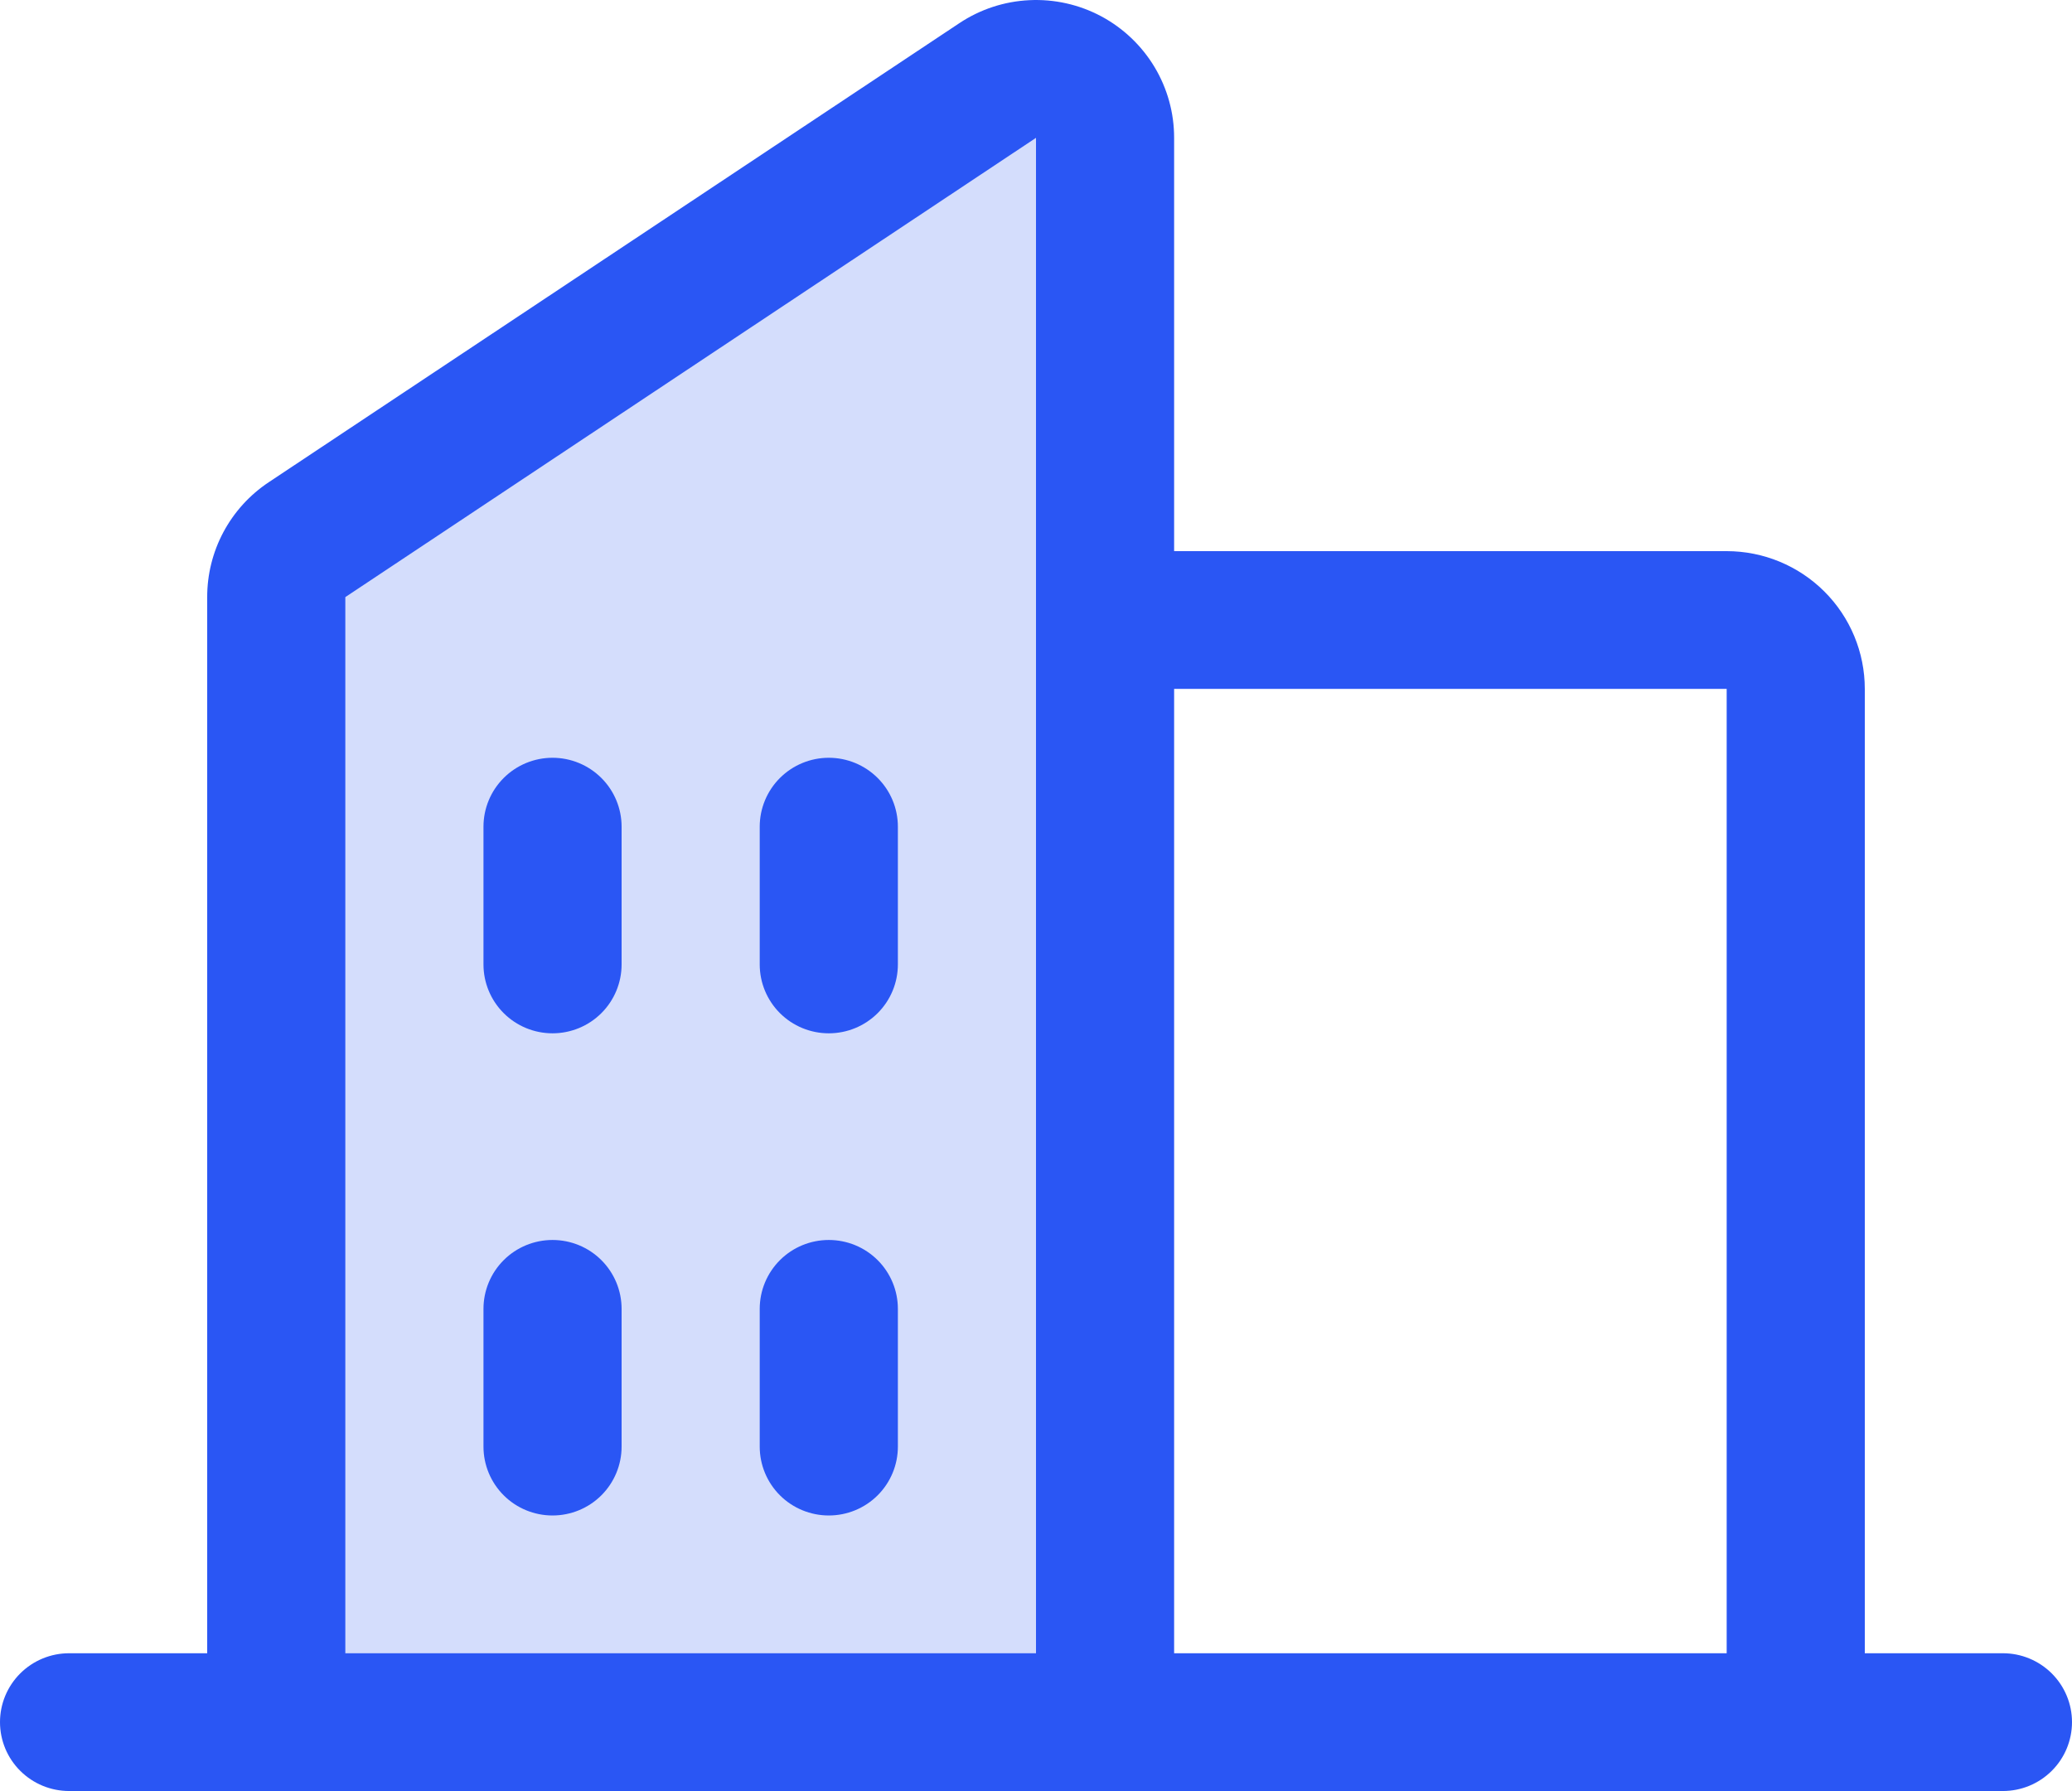 <svg width="59" height="51" viewBox="0 0 59 51" fill="none" xmlns="http://www.w3.org/2000/svg">
<path opacity="0.2" d="M32 3.955V49H8V17.015C8 16.693 8.081 16.375 8.236 16.091C8.391 15.806 8.616 15.564 8.89 15.385L28.89 2.329C29.191 2.133 29.541 2.02 29.902 2.002C30.263 1.985 30.623 2.064 30.942 2.231C31.261 2.398 31.528 2.646 31.714 2.95C31.901 3.253 31.999 3.601 32 3.955Z" fill="#2A56F4"/>
<path d="M57.033 47.077H53.1V19.617C53.1 18.576 52.686 17.579 51.948 16.843C51.21 16.107 50.21 15.694 49.167 15.694H33.433V3.925C33.434 3.215 33.241 2.518 32.875 1.908C32.509 1.299 31.984 0.8 31.357 0.464C30.729 0.129 30.021 -0.03 29.31 0.005C28.598 0.039 27.91 0.265 27.317 0.66L7.65 13.733C7.111 14.092 6.669 14.578 6.363 15.149C6.058 15.719 5.899 16.357 5.9 17.003V47.077H1.967C1.445 47.077 0.945 47.284 0.576 47.652C0.207 48.02 0 48.518 0 49.039C0 49.559 0.207 50.058 0.576 50.425C0.945 50.793 1.445 51 1.967 51H57.033C57.555 51 58.055 50.793 58.424 50.425C58.793 50.058 59 49.559 59 49.039C59 48.518 58.793 48.02 58.424 47.652C58.055 47.284 57.555 47.077 57.033 47.077ZM49.167 19.617V47.077H33.433V19.617H49.167ZM9.833 17.003L29.5 3.925V47.077H9.833V17.003ZM25.567 23.54V27.463C25.567 27.983 25.36 28.482 24.991 28.85C24.622 29.218 24.122 29.424 23.6 29.424C23.078 29.424 22.578 29.218 22.209 28.85C21.84 28.482 21.633 27.983 21.633 27.463V23.54C21.633 23.02 21.84 22.521 22.209 22.153C22.578 21.785 23.078 21.578 23.6 21.578C24.122 21.578 24.622 21.785 24.991 22.153C25.36 22.521 25.567 23.02 25.567 23.54ZM17.7 23.54V27.463C17.7 27.983 17.493 28.482 17.124 28.85C16.755 29.218 16.255 29.424 15.733 29.424C15.212 29.424 14.711 29.218 14.343 28.85C13.974 28.482 13.767 27.983 13.767 27.463V23.54C13.767 23.02 13.974 22.521 14.343 22.153C14.711 21.785 15.212 21.578 15.733 21.578C16.255 21.578 16.755 21.785 17.124 22.153C17.493 22.521 17.7 23.02 17.7 23.54ZM17.7 37.27V41.193C17.7 41.713 17.493 42.212 17.124 42.58C16.755 42.948 16.255 43.154 15.733 43.154C15.212 43.154 14.711 42.948 14.343 42.58C13.974 42.212 13.767 41.713 13.767 41.193V37.27C13.767 36.75 13.974 36.251 14.343 35.883C14.711 35.515 15.212 35.309 15.733 35.309C16.255 35.309 16.755 35.515 17.124 35.883C17.493 36.251 17.7 36.75 17.7 37.27ZM25.567 37.27V41.193C25.567 41.713 25.36 42.212 24.991 42.58C24.622 42.948 24.122 43.154 23.6 43.154C23.078 43.154 22.578 42.948 22.209 42.58C21.84 42.212 21.633 41.713 21.633 41.193V37.27C21.633 36.75 21.84 36.251 22.209 35.883C22.578 35.515 23.078 35.309 23.6 35.309C24.122 35.309 24.622 35.515 24.991 35.883C25.36 36.251 25.567 36.75 25.567 37.27Z" fill="#2A56F4"/>
</svg>
